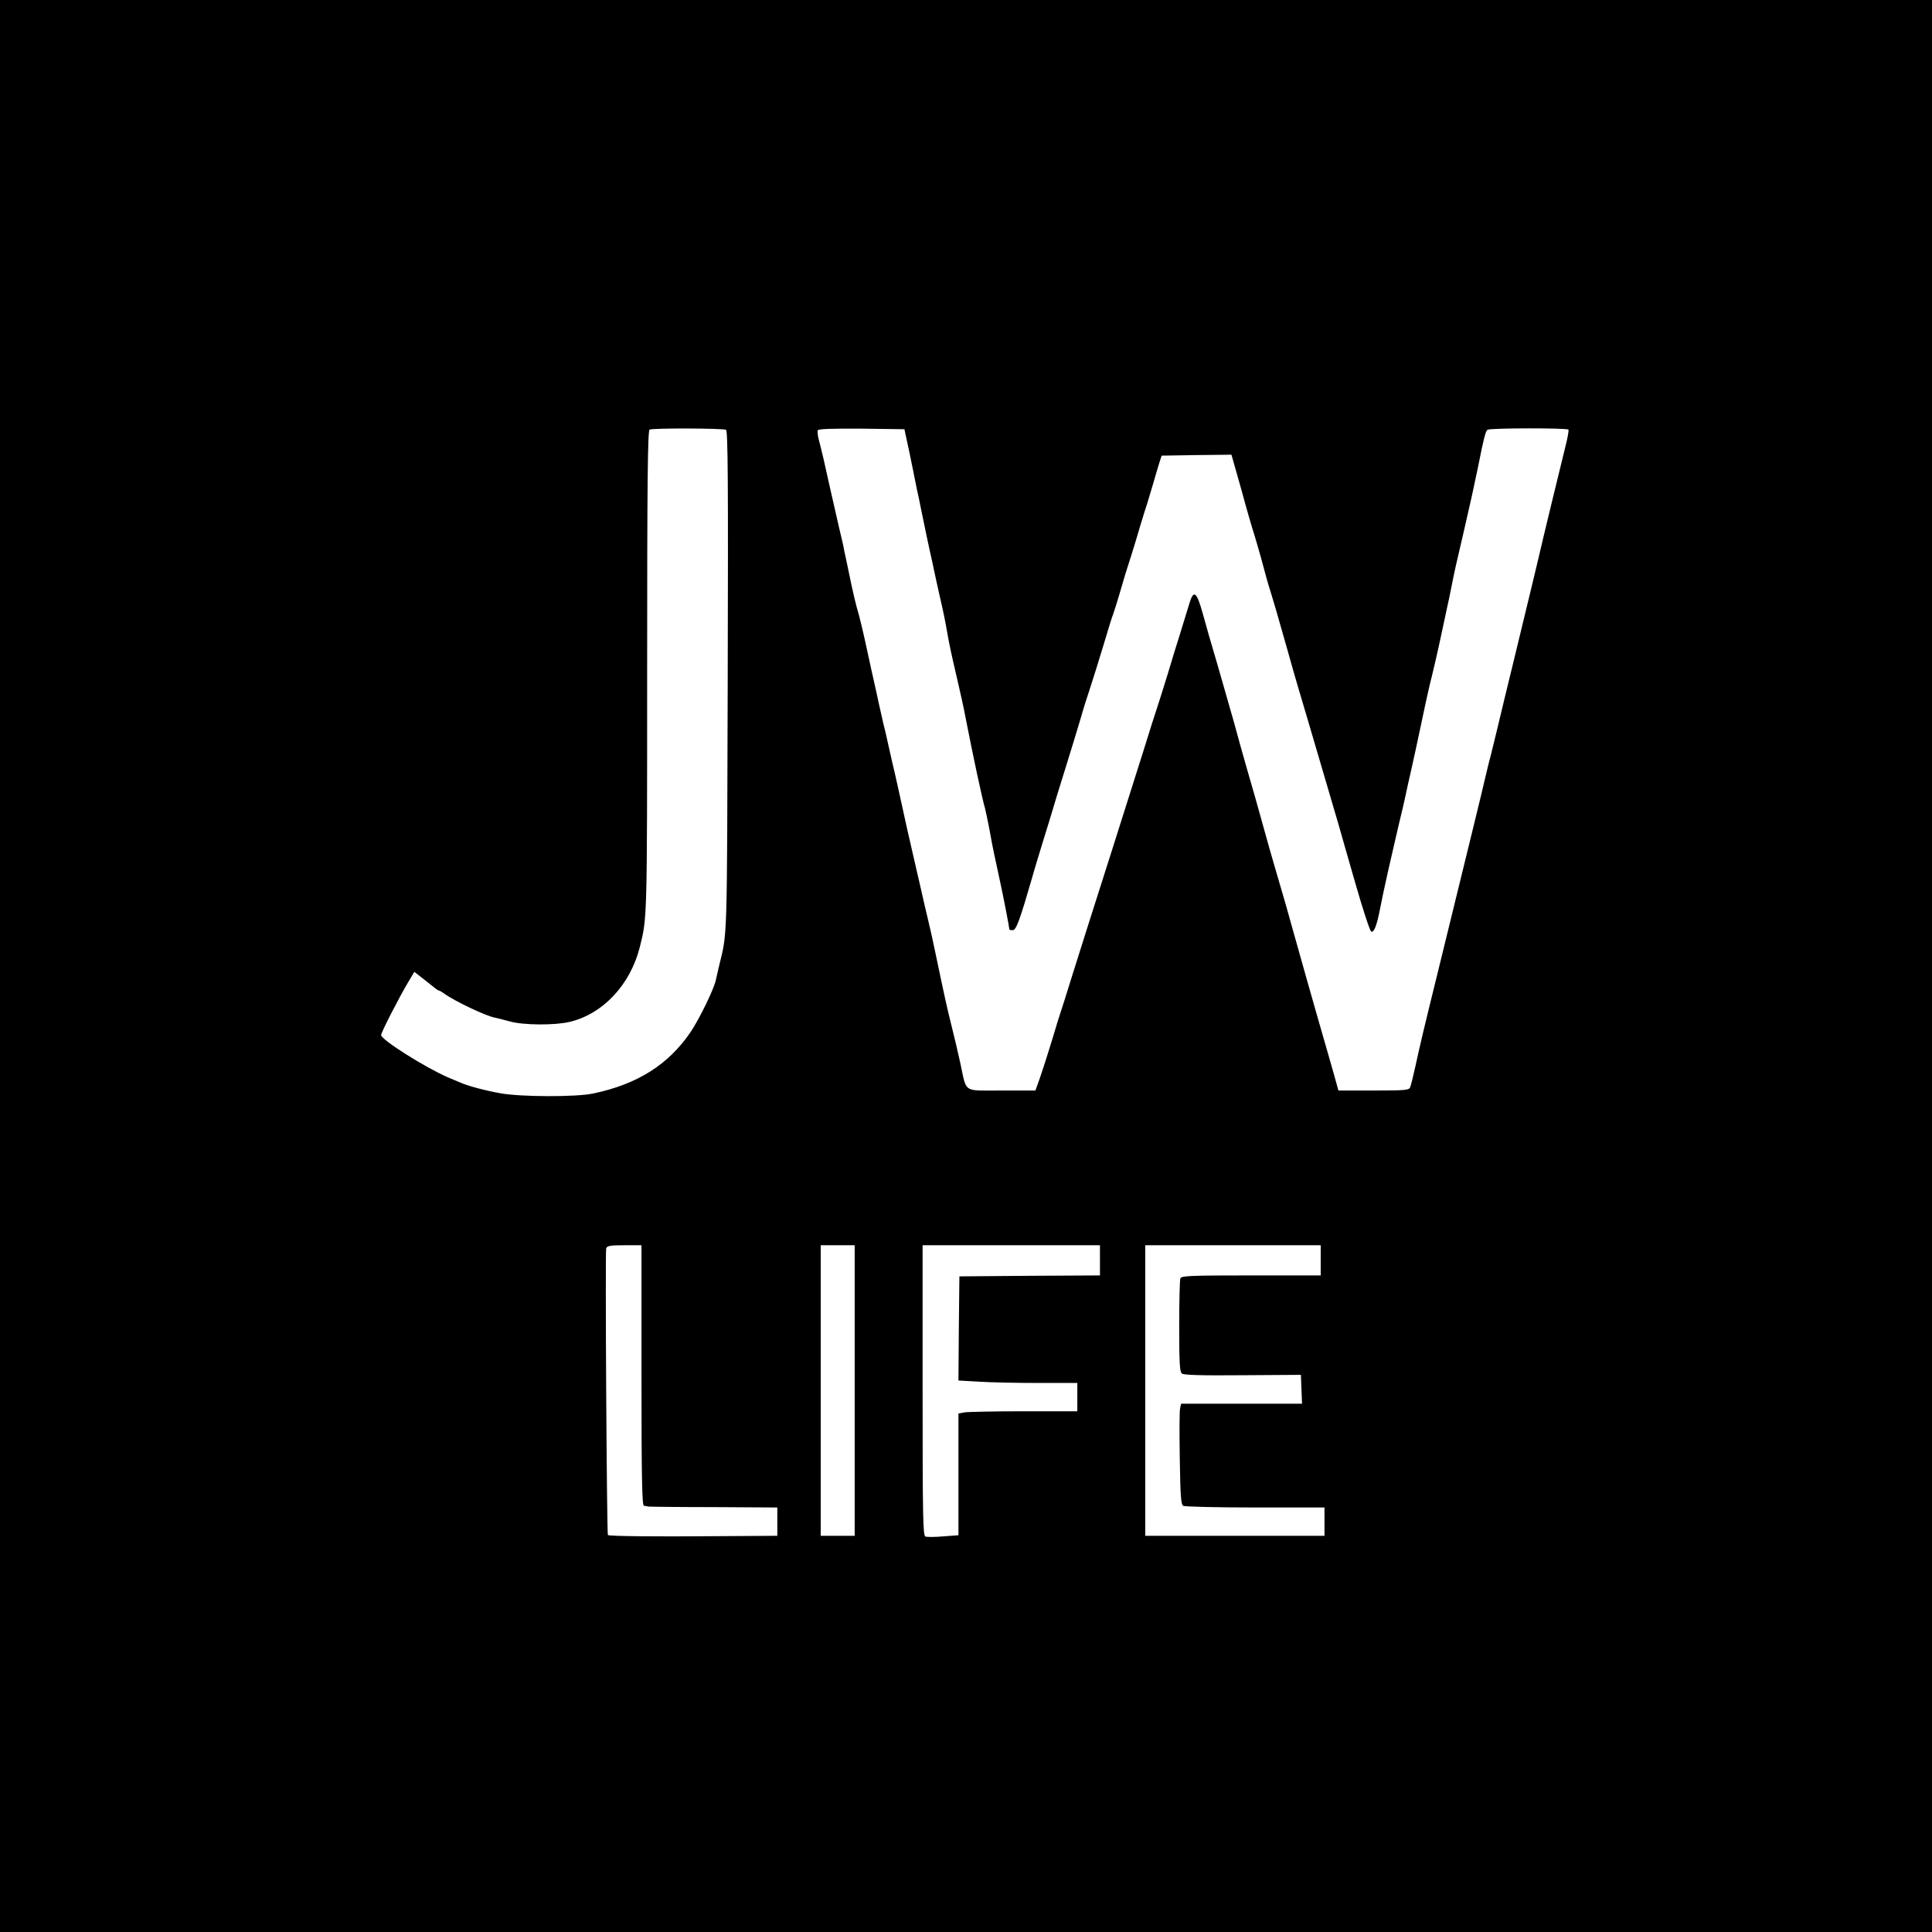 <?xml version="1.0" standalone="no"?>
<!DOCTYPE svg PUBLIC "-//W3C//DTD SVG 20010904//EN"
 "http://www.w3.org/TR/2001/REC-SVG-20010904/DTD/svg10.dtd">
<svg version="1.0" xmlns="http://www.w3.org/2000/svg"
 width="1024pt" height="1024pt" viewBox="0 0 1024 1024"
 preserveAspectRatio="xMidYMid meet">
<g transform="translate(0,1024) scale(0.1,-0.1)"
fill="#000000" stroke="none">
<path d="M0 5120 l0 -5120 5120 0 5120 0 0 5120 0 5120 -5120 0 -5120 0 0
-5120z m3848 2842 c10 -7 12 -263 9 -1338 -4 -1413 -1 -1318 -47 -1509 -5 -22
-12 -53 -16 -70 -10 -48 -88 -207 -133 -274 -118 -174 -283 -278 -518 -327
-91 -19 -381 -18 -488 1 -81 14 -173 39 -210 55 -11 5 -42 18 -69 29 -119 51
-356 200 -356 225 0 14 97 203 145 283 l31 52 45 -35 c24 -19 52 -41 62 -49 9
-8 20 -15 23 -15 3 0 18 -8 32 -19 58 -40 216 -115 262 -124 14 -3 51 -12 83
-21 71 -20 239 -21 317 -2 176 42 321 197 371 396 39 155 39 137 39 1462 0
1012 3 1277 13 1281 21 9 391 7 405 -1z m952 -27 c11 -48 27 -125 40 -190 6
-33 16 -78 20 -100 5 -22 14 -62 19 -90 14 -70 50 -242 62 -292 5 -24 13 -62
18 -85 5 -24 14 -64 20 -90 24 -104 30 -135 41 -198 13 -73 20 -106 50 -235
25 -108 35 -152 49 -225 34 -176 88 -430 102 -475 4 -16 15 -68 24 -115 8 -47
19 -103 24 -125 5 -22 18 -85 30 -140 18 -81 51 -252 51 -262 0 -2 8 -3 18 -3
18 0 37 52 103 280 11 41 39 131 60 200 22 69 43 141 49 160 5 19 35 116 66
215 31 99 67 218 81 265 13 47 37 123 53 170 15 47 47 148 70 225 23 77 45
149 50 160 4 11 18 54 30 95 33 114 38 129 64 210 13 41 36 116 50 165 15 50
31 101 36 115 4 14 18 59 30 100 12 41 27 93 34 115 l13 40 185 3 185 2 53
-187 c28 -104 58 -207 66 -230 7 -23 23 -77 35 -120 33 -123 36 -134 59 -208
12 -38 30 -101 41 -140 11 -38 29 -101 40 -140 11 -38 28 -99 38 -135 10 -36
40 -135 65 -220 41 -138 132 -448 172 -585 7 -27 47 -164 87 -304 40 -140 78
-256 85 -259 15 -5 30 34 48 128 8 41 19 93 24 115 9 44 25 111 40 178 5 23
21 89 34 147 14 58 30 125 35 150 5 25 19 88 31 140 12 52 35 160 52 240 17
80 34 161 39 180 4 19 12 53 18 75 5 22 14 60 20 85 6 25 20 88 31 140 11 52
25 115 30 140 6 25 15 70 21 100 20 101 25 122 69 310 29 124 56 247 75 340
29 148 39 185 49 192 14 10 424 10 429 1 3 -5 -5 -48 -18 -98 -26 -105 -120
-492 -140 -580 -14 -59 -33 -140 -135 -560 -28 -115 -65 -266 -81 -335 -17
-69 -34 -141 -39 -160 -6 -19 -19 -75 -31 -125 -19 -83 -58 -241 -250 -1025
-79 -321 -90 -368 -118 -496 -11 -50 -23 -98 -27 -107 -5 -15 -27 -17 -193
-17 l-187 0 -23 83 c-13 45 -32 111 -42 147 -35 119 -178 624 -193 680 -8 30
-33 118 -56 195 -23 77 -47 163 -55 190 -64 230 -88 316 -119 421 -19 66 -48
170 -64 230 -17 60 -56 197 -87 304 -32 107 -68 233 -80 278 -33 119 -49 130
-73 47 -7 -22 -27 -89 -46 -150 -19 -60 -49 -157 -66 -215 -18 -58 -42 -136
-55 -175 -13 -38 -46 -142 -73 -230 -99 -314 -254 -802 -292 -920 -21 -66 -61
-194 -90 -285 -28 -91 -55 -176 -60 -190 -5 -14 -23 -72 -40 -130 -34 -111
-65 -207 -82 -252 l-10 -28 -179 0 c-209 0 -184 -16 -219 145 -12 55 -33 145
-47 200 -24 96 -35 146 -82 370 -11 55 -30 141 -42 190 -12 50 -30 127 -40
173 -10 45 -28 119 -38 165 -19 80 -40 174 -82 367 -12 52 -25 113 -31 135 -5
22 -13 58 -18 80 -5 22 -13 58 -18 80 -6 22 -15 60 -20 85 -6 25 -20 88 -31
140 -12 52 -31 138 -42 190 -21 98 -43 193 -59 245 -5 17 -16 66 -26 110 -9
44 -20 96 -24 115 -4 19 -11 51 -15 70 -3 19 -10 51 -15 70 -5 19 -18 78 -30
130 -12 52 -28 123 -36 158 -7 34 -21 92 -29 130 -9 37 -20 84 -26 105 -5 20
-7 42 -4 47 4 7 90 9 233 8 l226 -3 6 -30z m-1400 -4985 c0 -545 3 -690 13
-691 6 -1 17 -2 22 -4 6 -1 162 -3 348 -3 l337 -2 0 -75 0 -75 -322 -2 c-336
-3 -569 0 -576 6 -6 7 -15 1503 -9 1520 5 13 22 16 97 16 l90 0 0 -690z m1130
-80 l0 -770 -90 0 -90 0 0 770 0 770 90 0 90 0 0 -770z m1300 690 l0 -80 -372
-2 -373 -3 -3 -276 -2 -276 106 -6 c59 -4 201 -7 316 -7 l208 0 0 -75 0 -75
-284 0 c-156 0 -298 -3 -315 -6 l-31 -6 0 -323 0 -322 -80 -6 c-44 -4 -87 -4
-95 -1 -13 5 -15 101 -15 775 l0 769 470 0 470 0 0 -80z m1170 0 l0 -80 -369
0 c-327 0 -370 -2 -375 -16 -3 -9 -6 -123 -6 -254 0 -195 3 -240 14 -250 11
-8 96 -11 323 -9 l308 2 3 -76 3 -77 -320 0 -321 0 -5 -23 c-4 -13 -4 -132 -2
-266 3 -196 6 -244 18 -252 8 -5 179 -9 382 -9 l367 0 0 -75 0 -75 -475 0
-475 0 0 770 0 770 465 0 465 0 0 -80z"/>
</g>
</svg>
